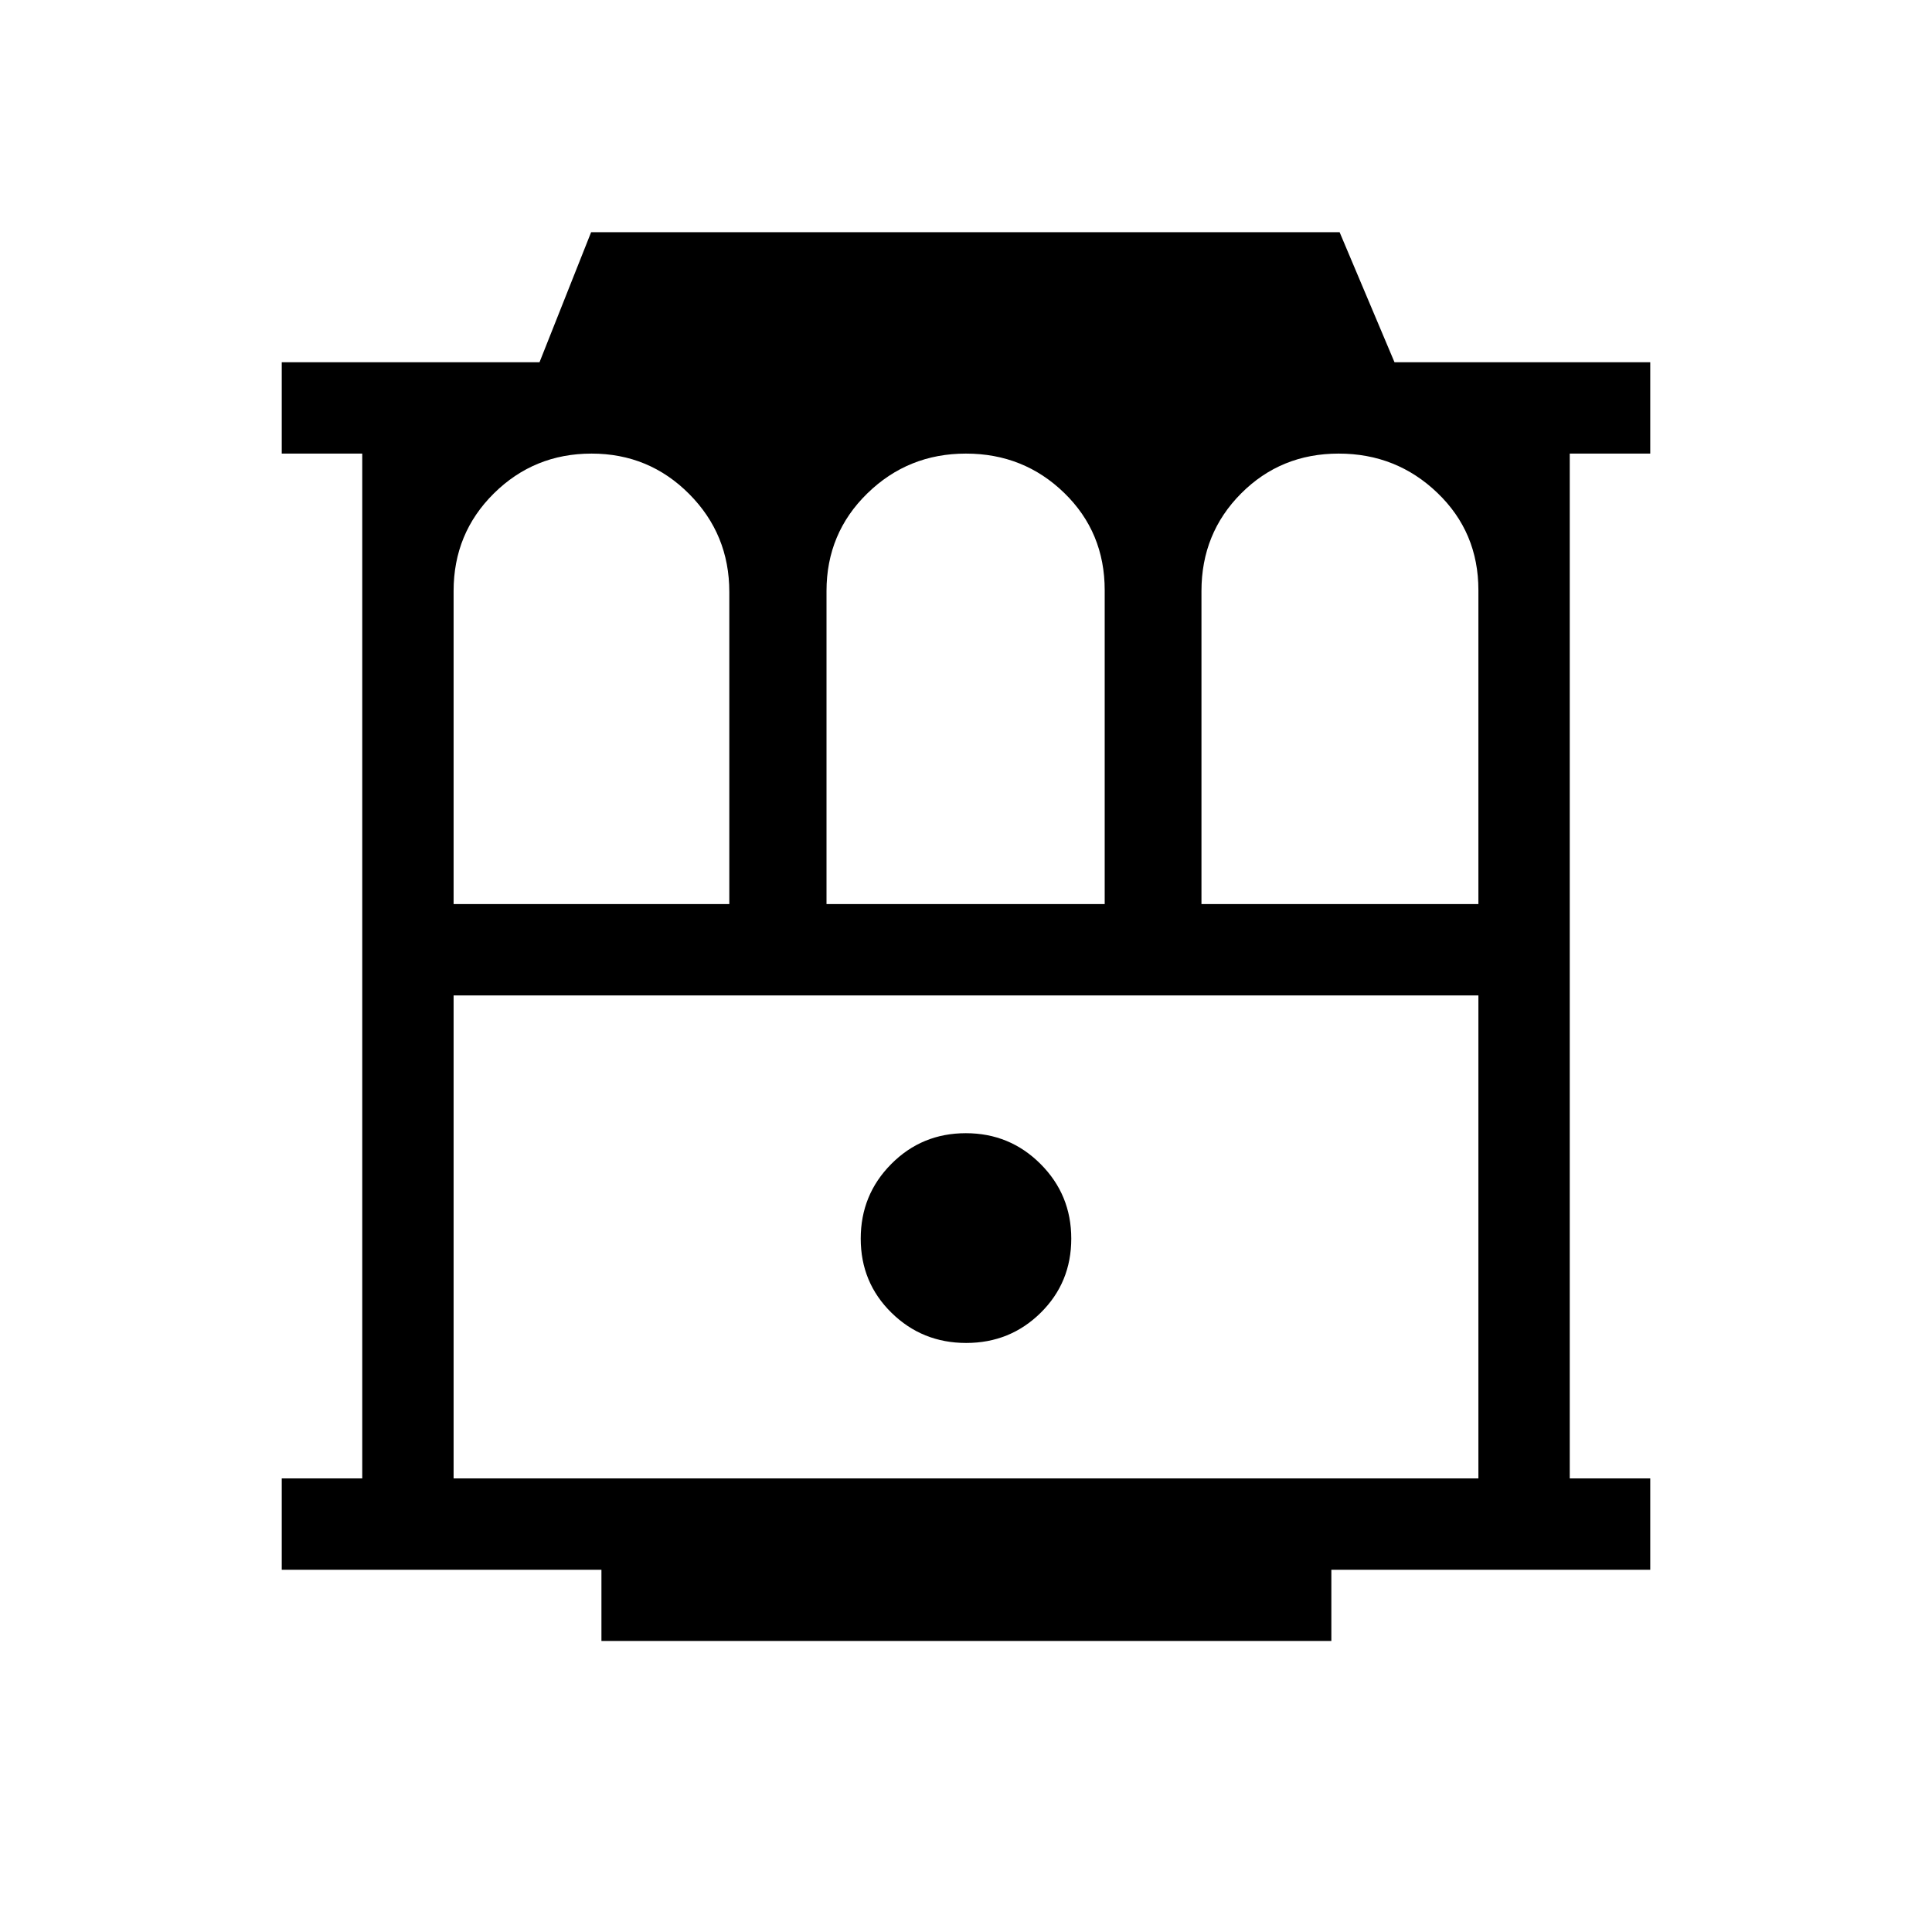 <svg xmlns="http://www.w3.org/2000/svg" height="48" viewBox="0 -960 960 960" width="48"><path d="M298.85-144.62V-180H140v-45.39h40v-509.22h-40V-780h128.08l25.64-64.61h371.93L692.92-780H820v45.39h-40v509.22h40V-180H661.54v35.38H298.85Zm-73.46-80.77h509.22v-240H225.39v240Zm254.7-67.3q21.83 0 37.02-15 15.2-15 15.2-36.84 0-21.83-15.29-37.11-15.28-15.28-37.11-15.28t-37.02 15.28q-15.2 15.28-15.2 37.11 0 21.84 15.29 36.84 15.28 15 37.11 15Zm-254.7-218.08h137v-155.11q0-28.65-19.97-48.69-19.96-20.04-48.48-20.04-28.52 0-48.54 19.79-20.01 19.79-20.01 48.51v155.54Zm185.3 0h138.23v-155.96q0-28.8-20.11-48.34-20.11-19.54-48.85-19.54-28.73 0-49 19.79t-20.27 48.51v155.54Zm186.31 0h137.61v-155.96q0-28.8-20.35-48.34-20.35-19.54-49.08-19.54-28.73 0-48.46 19.79Q597-695.03 597-666.31v155.54Zm-371.61 45.38h509.22-509.22Z"/></svg>